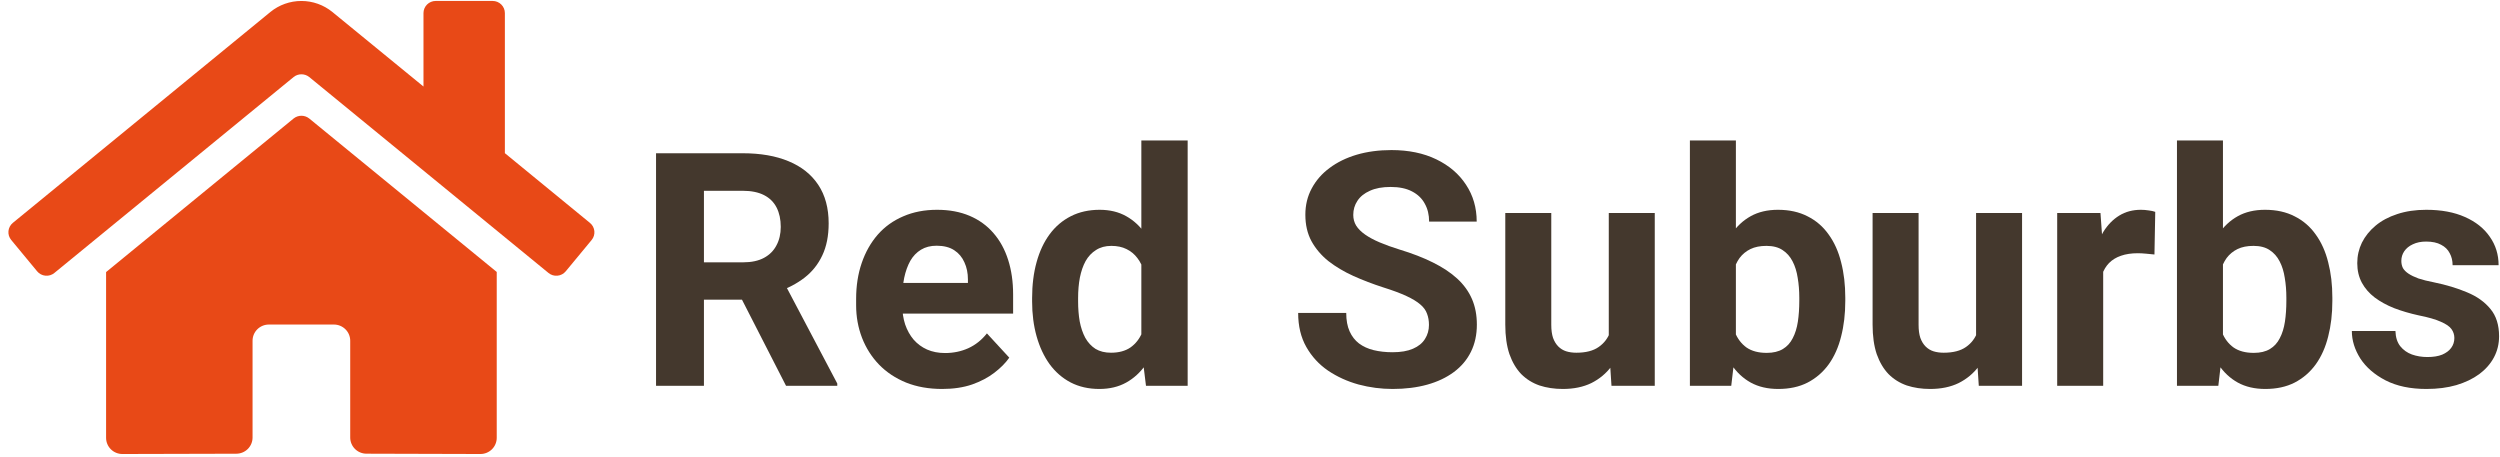 <svg width="219" height="40" viewBox="0 0 219 40" fill="none" xmlns="http://www.w3.org/2000/svg">
<path d="M25.723 10.379L9.293 23.833V38.353C9.293 38.729 9.443 39.09 9.71 39.356C9.978 39.622 10.34 39.771 10.719 39.771L20.705 39.745C21.082 39.743 21.443 39.593 21.709 39.328C21.974 39.062 22.124 38.703 22.124 38.328V29.848C22.124 29.472 22.274 29.111 22.541 28.846C22.809 28.58 23.172 28.43 23.55 28.43H29.253C29.631 28.43 29.994 28.58 30.261 28.846C30.529 29.111 30.679 29.472 30.679 29.848V38.322C30.678 38.508 30.715 38.693 30.786 38.865C30.858 39.038 30.962 39.195 31.095 39.327C31.227 39.459 31.385 39.564 31.558 39.635C31.731 39.707 31.917 39.743 32.105 39.743L42.088 39.771C42.466 39.771 42.828 39.622 43.096 39.356C43.363 39.09 43.514 38.729 43.514 38.353V23.823L27.087 10.379C26.893 10.225 26.653 10.14 26.405 10.14C26.157 10.14 25.916 10.225 25.723 10.379ZM51.677 19.524L44.227 13.418V1.146C44.227 0.864 44.114 0.594 43.913 0.395C43.713 0.195 43.441 0.083 43.157 0.083H38.166C37.883 0.083 37.611 0.195 37.41 0.395C37.21 0.594 37.097 0.864 37.097 1.146V7.58L29.119 1.053C28.353 0.427 27.392 0.085 26.401 0.085C25.409 0.085 24.448 0.427 23.682 1.053L1.124 19.524C1.016 19.613 0.926 19.722 0.861 19.845C0.795 19.969 0.754 20.104 0.741 20.243C0.728 20.382 0.742 20.522 0.783 20.656C0.825 20.789 0.892 20.913 0.982 21.021L3.254 23.767C3.343 23.875 3.453 23.965 3.577 24.03C3.702 24.096 3.838 24.137 3.978 24.15C4.117 24.164 4.259 24.15 4.393 24.109C4.528 24.068 4.653 24.001 4.761 23.912L25.723 6.747C25.916 6.592 26.157 6.508 26.405 6.508C26.653 6.508 26.893 6.592 27.087 6.747L48.05 23.912C48.158 24.001 48.283 24.068 48.417 24.109C48.551 24.15 48.692 24.164 48.832 24.151C48.972 24.138 49.108 24.098 49.232 24.032C49.356 23.967 49.466 23.878 49.556 23.77L51.828 21.023C51.918 20.915 51.985 20.791 52.026 20.657C52.066 20.522 52.08 20.382 52.066 20.242C52.052 20.103 52.01 19.968 51.944 19.844C51.877 19.721 51.786 19.612 51.677 19.524Z" fill="#E84917"/>
<path d="M57.469 13.425H65.065C66.622 13.425 67.961 13.658 69.08 14.125C70.208 14.591 71.076 15.281 71.682 16.195C72.288 17.109 72.591 18.233 72.591 19.567C72.591 20.658 72.404 21.595 72.031 22.378C71.668 23.152 71.15 23.801 70.479 24.323C69.817 24.836 69.038 25.246 68.142 25.554L66.813 26.253H60.211L60.182 22.98H65.093C65.829 22.98 66.44 22.849 66.925 22.588C67.41 22.327 67.774 21.963 68.016 21.497C68.268 21.031 68.394 20.49 68.394 19.874C68.394 19.221 68.273 18.657 68.031 18.182C67.788 17.706 67.42 17.342 66.925 17.09C66.431 16.839 65.811 16.713 65.065 16.713H61.665V33.794H57.469V13.425ZM68.856 33.794L64.211 24.715L68.646 24.687L73.346 33.598V33.794H68.856Z" fill="#44382D"/>
<path d="M82.537 34.073C81.362 34.073 80.308 33.887 79.376 33.514C78.443 33.132 77.65 32.605 76.998 31.933C76.354 31.262 75.86 30.483 75.515 29.597C75.17 28.702 74.997 27.75 74.997 26.743V26.183C74.997 25.036 75.16 23.987 75.487 23.036C75.813 22.085 76.279 21.259 76.886 20.56C77.501 19.86 78.247 19.324 79.124 18.951C80.001 18.569 80.989 18.378 82.09 18.378C83.162 18.378 84.114 18.555 84.944 18.909C85.773 19.264 86.468 19.767 87.028 20.42C87.597 21.073 88.026 21.856 88.315 22.77C88.604 23.675 88.749 24.682 88.749 25.792V27.471H76.718V24.785H84.79V24.477C84.79 23.917 84.687 23.418 84.482 22.98C84.286 22.532 83.988 22.178 83.587 21.917C83.186 21.656 82.673 21.525 82.048 21.525C81.516 21.525 81.059 21.642 80.677 21.875C80.294 22.108 79.982 22.434 79.74 22.854C79.506 23.274 79.329 23.768 79.208 24.337C79.096 24.896 79.04 25.512 79.04 26.183V26.743C79.04 27.349 79.124 27.909 79.292 28.422C79.469 28.935 79.716 29.378 80.033 29.751C80.36 30.124 80.751 30.413 81.208 30.618C81.675 30.823 82.202 30.926 82.789 30.926C83.517 30.926 84.193 30.786 84.818 30.506C85.452 30.217 85.997 29.783 86.454 29.205L88.413 31.331C88.096 31.788 87.662 32.227 87.112 32.647C86.571 33.066 85.918 33.411 85.153 33.682C84.389 33.943 83.517 34.073 82.537 34.073Z" fill="#44382D"/>
<path d="M99.982 30.492V12.306H104.039V33.794H100.388L99.982 30.492ZM90.413 26.407V26.113C90.413 24.957 90.544 23.908 90.805 22.966C91.066 22.015 91.448 21.199 91.952 20.518C92.456 19.837 93.076 19.31 93.813 18.937C94.549 18.564 95.389 18.378 96.331 18.378C97.217 18.378 97.991 18.564 98.653 18.937C99.325 19.31 99.893 19.842 100.36 20.532C100.835 21.213 101.218 22.019 101.507 22.952C101.796 23.875 102.006 24.887 102.136 25.988V26.631C102.006 27.685 101.796 28.664 101.507 29.569C101.218 30.474 100.835 31.266 100.36 31.947C99.893 32.619 99.325 33.141 98.653 33.514C97.981 33.887 97.198 34.073 96.303 34.073C95.361 34.073 94.522 33.882 93.785 33.5C93.057 33.117 92.442 32.581 91.938 31.891C91.444 31.201 91.066 30.39 90.805 29.457C90.544 28.524 90.413 27.508 90.413 26.407ZM94.442 26.113V26.407C94.442 27.032 94.489 27.615 94.582 28.156C94.685 28.697 94.848 29.177 95.072 29.597C95.305 30.007 95.603 30.329 95.967 30.562C96.34 30.786 96.792 30.898 97.324 30.898C98.014 30.898 98.583 30.744 99.031 30.436C99.478 30.119 99.819 29.686 100.052 29.135C100.294 28.585 100.434 27.951 100.472 27.233V25.4C100.444 24.812 100.36 24.286 100.22 23.819C100.089 23.344 99.893 22.938 99.632 22.602C99.38 22.267 99.063 22.005 98.681 21.819C98.308 21.632 97.865 21.539 97.352 21.539C96.83 21.539 96.382 21.66 96.009 21.903C95.636 22.136 95.333 22.458 95.1 22.868C94.876 23.278 94.708 23.763 94.596 24.323C94.493 24.873 94.442 25.47 94.442 26.113Z" fill="#44382D"/>
<path d="M125.177 28.464C125.177 28.1 125.121 27.774 125.009 27.485C124.906 27.186 124.71 26.916 124.421 26.673C124.132 26.421 123.726 26.174 123.204 25.932C122.682 25.689 122.006 25.437 121.176 25.176C120.252 24.878 119.376 24.542 118.546 24.169C117.725 23.796 116.998 23.362 116.363 22.868C115.739 22.364 115.244 21.782 114.881 21.119C114.526 20.457 114.349 19.688 114.349 18.811C114.349 17.962 114.535 17.193 114.909 16.503C115.282 15.803 115.804 15.207 116.475 14.712C117.147 14.209 117.94 13.822 118.853 13.551C119.777 13.281 120.789 13.146 121.889 13.146C123.391 13.146 124.701 13.416 125.82 13.957C126.939 14.498 127.807 15.239 128.422 16.181C129.047 17.123 129.359 18.2 129.359 19.413H125.191C125.191 18.816 125.065 18.294 124.813 17.846C124.57 17.389 124.197 17.03 123.694 16.769C123.199 16.508 122.575 16.377 121.819 16.377C121.092 16.377 120.486 16.489 120.001 16.713C119.516 16.927 119.152 17.221 118.909 17.594C118.667 17.958 118.546 18.368 118.546 18.825C118.546 19.17 118.63 19.483 118.798 19.762C118.975 20.042 119.236 20.303 119.581 20.546C119.926 20.788 120.35 21.017 120.854 21.231C121.358 21.446 121.94 21.656 122.603 21.861C123.712 22.197 124.687 22.574 125.526 22.994C126.375 23.414 127.084 23.885 127.653 24.407C128.222 24.929 128.651 25.521 128.94 26.183C129.229 26.846 129.373 27.596 129.373 28.436C129.373 29.322 129.201 30.114 128.856 30.814C128.511 31.513 128.012 32.106 127.359 32.591C126.706 33.075 125.927 33.444 125.023 33.696C124.118 33.947 123.106 34.073 121.987 34.073C120.98 34.073 119.987 33.943 119.007 33.682C118.028 33.411 117.137 33.006 116.335 32.465C115.543 31.924 114.909 31.234 114.433 30.394C113.957 29.555 113.719 28.562 113.719 27.415H117.93C117.93 28.049 118.028 28.585 118.224 29.023C118.42 29.462 118.695 29.816 119.049 30.087C119.413 30.357 119.842 30.553 120.336 30.674C120.84 30.795 121.39 30.856 121.987 30.856C122.715 30.856 123.311 30.753 123.778 30.548C124.253 30.343 124.603 30.058 124.827 29.695C125.06 29.331 125.177 28.921 125.177 28.464Z" fill="#44382D"/>
<path d="M140.929 30.17V18.657H144.957V33.794H141.166L140.929 30.17ZM141.376 27.065L142.565 27.037C142.565 28.044 142.449 28.981 142.216 29.849C141.982 30.707 141.633 31.453 141.166 32.087C140.7 32.712 140.112 33.201 139.404 33.556C138.695 33.901 137.86 34.073 136.9 34.073C136.163 34.073 135.482 33.971 134.857 33.766C134.242 33.551 133.71 33.22 133.262 32.772C132.824 32.316 132.479 31.733 132.227 31.024C131.985 30.306 131.863 29.443 131.863 28.436V18.657H135.892V28.464C135.892 28.911 135.944 29.289 136.046 29.597C136.158 29.905 136.312 30.156 136.508 30.352C136.704 30.548 136.932 30.688 137.193 30.772C137.464 30.856 137.762 30.898 138.089 30.898C138.919 30.898 139.572 30.73 140.047 30.394C140.532 30.058 140.873 29.602 141.068 29.023C141.274 28.436 141.376 27.783 141.376 27.065Z" fill="#44382D"/>
<path d="M148.035 12.306H152.064V30.324L151.658 33.794H148.035V12.306ZM161.647 26.072V26.365C161.647 27.494 161.525 28.529 161.283 29.471C161.05 30.413 160.686 31.229 160.192 31.919C159.697 32.6 159.082 33.132 158.345 33.514C157.618 33.887 156.76 34.073 155.771 34.073C154.848 34.073 154.046 33.887 153.365 33.514C152.693 33.141 152.129 32.614 151.672 31.933C151.215 31.252 150.847 30.455 150.567 29.541C150.287 28.627 150.077 27.629 149.938 26.547V25.904C150.077 24.822 150.287 23.824 150.567 22.91C150.847 21.996 151.215 21.199 151.672 20.518C152.129 19.837 152.693 19.31 153.365 18.937C154.036 18.564 154.829 18.378 155.743 18.378C156.741 18.378 157.608 18.569 158.345 18.951C159.091 19.324 159.707 19.856 160.192 20.546C160.686 21.227 161.05 22.038 161.283 22.98C161.525 23.913 161.647 24.943 161.647 26.072ZM157.618 26.365V26.072C157.618 25.456 157.571 24.878 157.478 24.337C157.394 23.787 157.245 23.306 157.03 22.896C156.816 22.476 156.522 22.145 156.149 21.903C155.785 21.66 155.314 21.539 154.736 21.539C154.186 21.539 153.719 21.632 153.337 21.819C152.955 22.005 152.638 22.267 152.386 22.602C152.143 22.938 151.961 23.339 151.84 23.805C151.719 24.262 151.644 24.766 151.616 25.316V27.149C151.644 27.886 151.766 28.538 151.98 29.107C152.204 29.667 152.54 30.11 152.987 30.436C153.444 30.753 154.036 30.912 154.764 30.912C155.333 30.912 155.804 30.8 156.177 30.576C156.55 30.352 156.839 30.035 157.044 29.625C157.259 29.215 157.408 28.734 157.492 28.184C157.576 27.624 157.618 27.018 157.618 26.365Z" fill="#44382D"/>
<path d="M173.104 30.17V18.657H177.133V33.794H173.342L173.104 30.17ZM173.551 27.065L174.741 27.037C174.741 28.044 174.624 28.981 174.391 29.849C174.158 30.707 173.808 31.453 173.342 32.087C172.875 32.712 172.288 33.201 171.579 33.556C170.87 33.901 170.036 34.073 169.075 34.073C168.338 34.073 167.657 33.971 167.032 33.766C166.417 33.551 165.885 33.22 165.438 32.772C164.999 32.316 164.654 31.733 164.402 31.024C164.16 30.306 164.039 29.443 164.039 28.436V18.657H168.068V28.464C168.068 28.911 168.119 29.289 168.222 29.597C168.333 29.905 168.487 30.156 168.683 30.352C168.879 30.548 169.108 30.688 169.369 30.772C169.639 30.856 169.938 30.898 170.264 30.898C171.094 30.898 171.747 30.73 172.223 30.394C172.707 30.058 173.048 29.602 173.244 29.023C173.449 28.436 173.551 27.783 173.551 27.065Z" fill="#44382D"/>
<path d="M184.239 21.959V33.794H180.21V18.657H184.001L184.239 21.959ZM188.8 18.559L188.73 22.294C188.534 22.267 188.296 22.243 188.016 22.224C187.746 22.197 187.499 22.183 187.275 22.183C186.706 22.183 186.212 22.257 185.792 22.406C185.382 22.546 185.037 22.756 184.757 23.036C184.486 23.316 184.281 23.656 184.141 24.057C184.011 24.458 183.936 24.915 183.918 25.428L183.106 25.176C183.106 24.197 183.204 23.297 183.4 22.476C183.596 21.646 183.88 20.924 184.253 20.308C184.636 19.692 185.102 19.217 185.652 18.881C186.202 18.545 186.832 18.378 187.541 18.378C187.765 18.378 187.993 18.396 188.226 18.433C188.459 18.461 188.651 18.503 188.8 18.559Z" fill="#44382D"/>
<path d="M190.702 12.306H194.731V30.324L194.326 33.794H190.702V12.306ZM204.314 26.072V26.365C204.314 27.494 204.193 28.529 203.95 29.471C203.717 30.413 203.353 31.229 202.859 31.919C202.365 32.6 201.749 33.132 201.012 33.514C200.285 33.887 199.427 34.073 198.438 34.073C197.515 34.073 196.713 33.887 196.032 33.514C195.361 33.141 194.796 32.614 194.34 31.933C193.883 31.252 193.514 30.455 193.234 29.541C192.955 28.627 192.745 27.629 192.605 26.547V25.904C192.745 24.822 192.955 23.824 193.234 22.91C193.514 21.996 193.883 21.199 194.34 20.518C194.796 19.837 195.361 19.31 196.032 18.937C196.704 18.564 197.496 18.378 198.41 18.378C199.408 18.378 200.276 18.569 201.012 18.951C201.758 19.324 202.374 19.856 202.859 20.546C203.353 21.227 203.717 22.038 203.95 22.98C204.193 23.913 204.314 24.943 204.314 26.072ZM200.285 26.365V26.072C200.285 25.456 200.238 24.878 200.145 24.337C200.061 23.787 199.912 23.306 199.697 22.896C199.483 22.476 199.189 22.145 198.816 21.903C198.452 21.66 197.981 21.539 197.403 21.539C196.853 21.539 196.387 21.632 196.004 21.819C195.622 22.005 195.305 22.267 195.053 22.602C194.81 22.938 194.629 23.339 194.507 23.805C194.386 24.262 194.312 24.766 194.284 25.316V27.149C194.312 27.886 194.433 28.538 194.647 29.107C194.871 29.667 195.207 30.11 195.655 30.436C196.111 30.753 196.704 30.912 197.431 30.912C198 30.912 198.471 30.8 198.844 30.576C199.217 30.352 199.506 30.035 199.711 29.625C199.926 29.215 200.075 28.734 200.159 28.184C200.243 27.624 200.285 27.018 200.285 26.365Z" fill="#44382D"/>
<path d="M215.002 29.611C215.002 29.322 214.918 29.061 214.75 28.828C214.582 28.594 214.27 28.38 213.813 28.184C213.365 27.979 212.717 27.792 211.868 27.624C211.103 27.456 210.39 27.247 209.728 26.995C209.075 26.734 208.506 26.421 208.021 26.058C207.545 25.694 207.172 25.265 206.902 24.771C206.631 24.267 206.496 23.693 206.496 23.05C206.496 22.416 206.631 21.819 206.902 21.259C207.182 20.7 207.578 20.205 208.091 19.776C208.613 19.338 209.247 18.998 209.993 18.755C210.749 18.503 211.598 18.378 212.54 18.378C213.855 18.378 214.983 18.587 215.925 19.007C216.876 19.427 217.604 20.005 218.107 20.742C218.62 21.469 218.877 22.299 218.877 23.232H214.848C214.848 22.84 214.764 22.49 214.596 22.183C214.437 21.866 214.186 21.618 213.841 21.441C213.505 21.255 213.066 21.161 212.526 21.161C212.078 21.161 211.691 21.241 211.364 21.399C211.038 21.548 210.786 21.754 210.609 22.015C210.441 22.267 210.357 22.546 210.357 22.854C210.357 23.087 210.404 23.297 210.497 23.484C210.6 23.661 210.763 23.824 210.987 23.973C211.211 24.122 211.5 24.262 211.854 24.393C212.218 24.514 212.665 24.626 213.197 24.729C214.288 24.952 215.263 25.246 216.121 25.61C216.979 25.964 217.66 26.449 218.163 27.065C218.667 27.671 218.919 28.468 218.919 29.457C218.919 30.128 218.769 30.744 218.471 31.304C218.173 31.863 217.744 32.353 217.184 32.772C216.624 33.183 215.953 33.505 215.17 33.738C214.395 33.962 213.523 34.073 212.554 34.073C211.145 34.073 209.952 33.822 208.972 33.318C208.002 32.814 207.266 32.176 206.762 31.401C206.268 30.618 206.021 29.816 206.021 28.995H209.84C209.858 29.546 209.998 29.989 210.259 30.324C210.53 30.66 210.87 30.902 211.281 31.052C211.7 31.201 212.153 31.276 212.637 31.276C213.16 31.276 213.593 31.206 213.938 31.066C214.284 30.916 214.545 30.721 214.722 30.478C214.908 30.226 215.002 29.937 215.002 29.611Z" fill="#44382D"/>
</svg>
